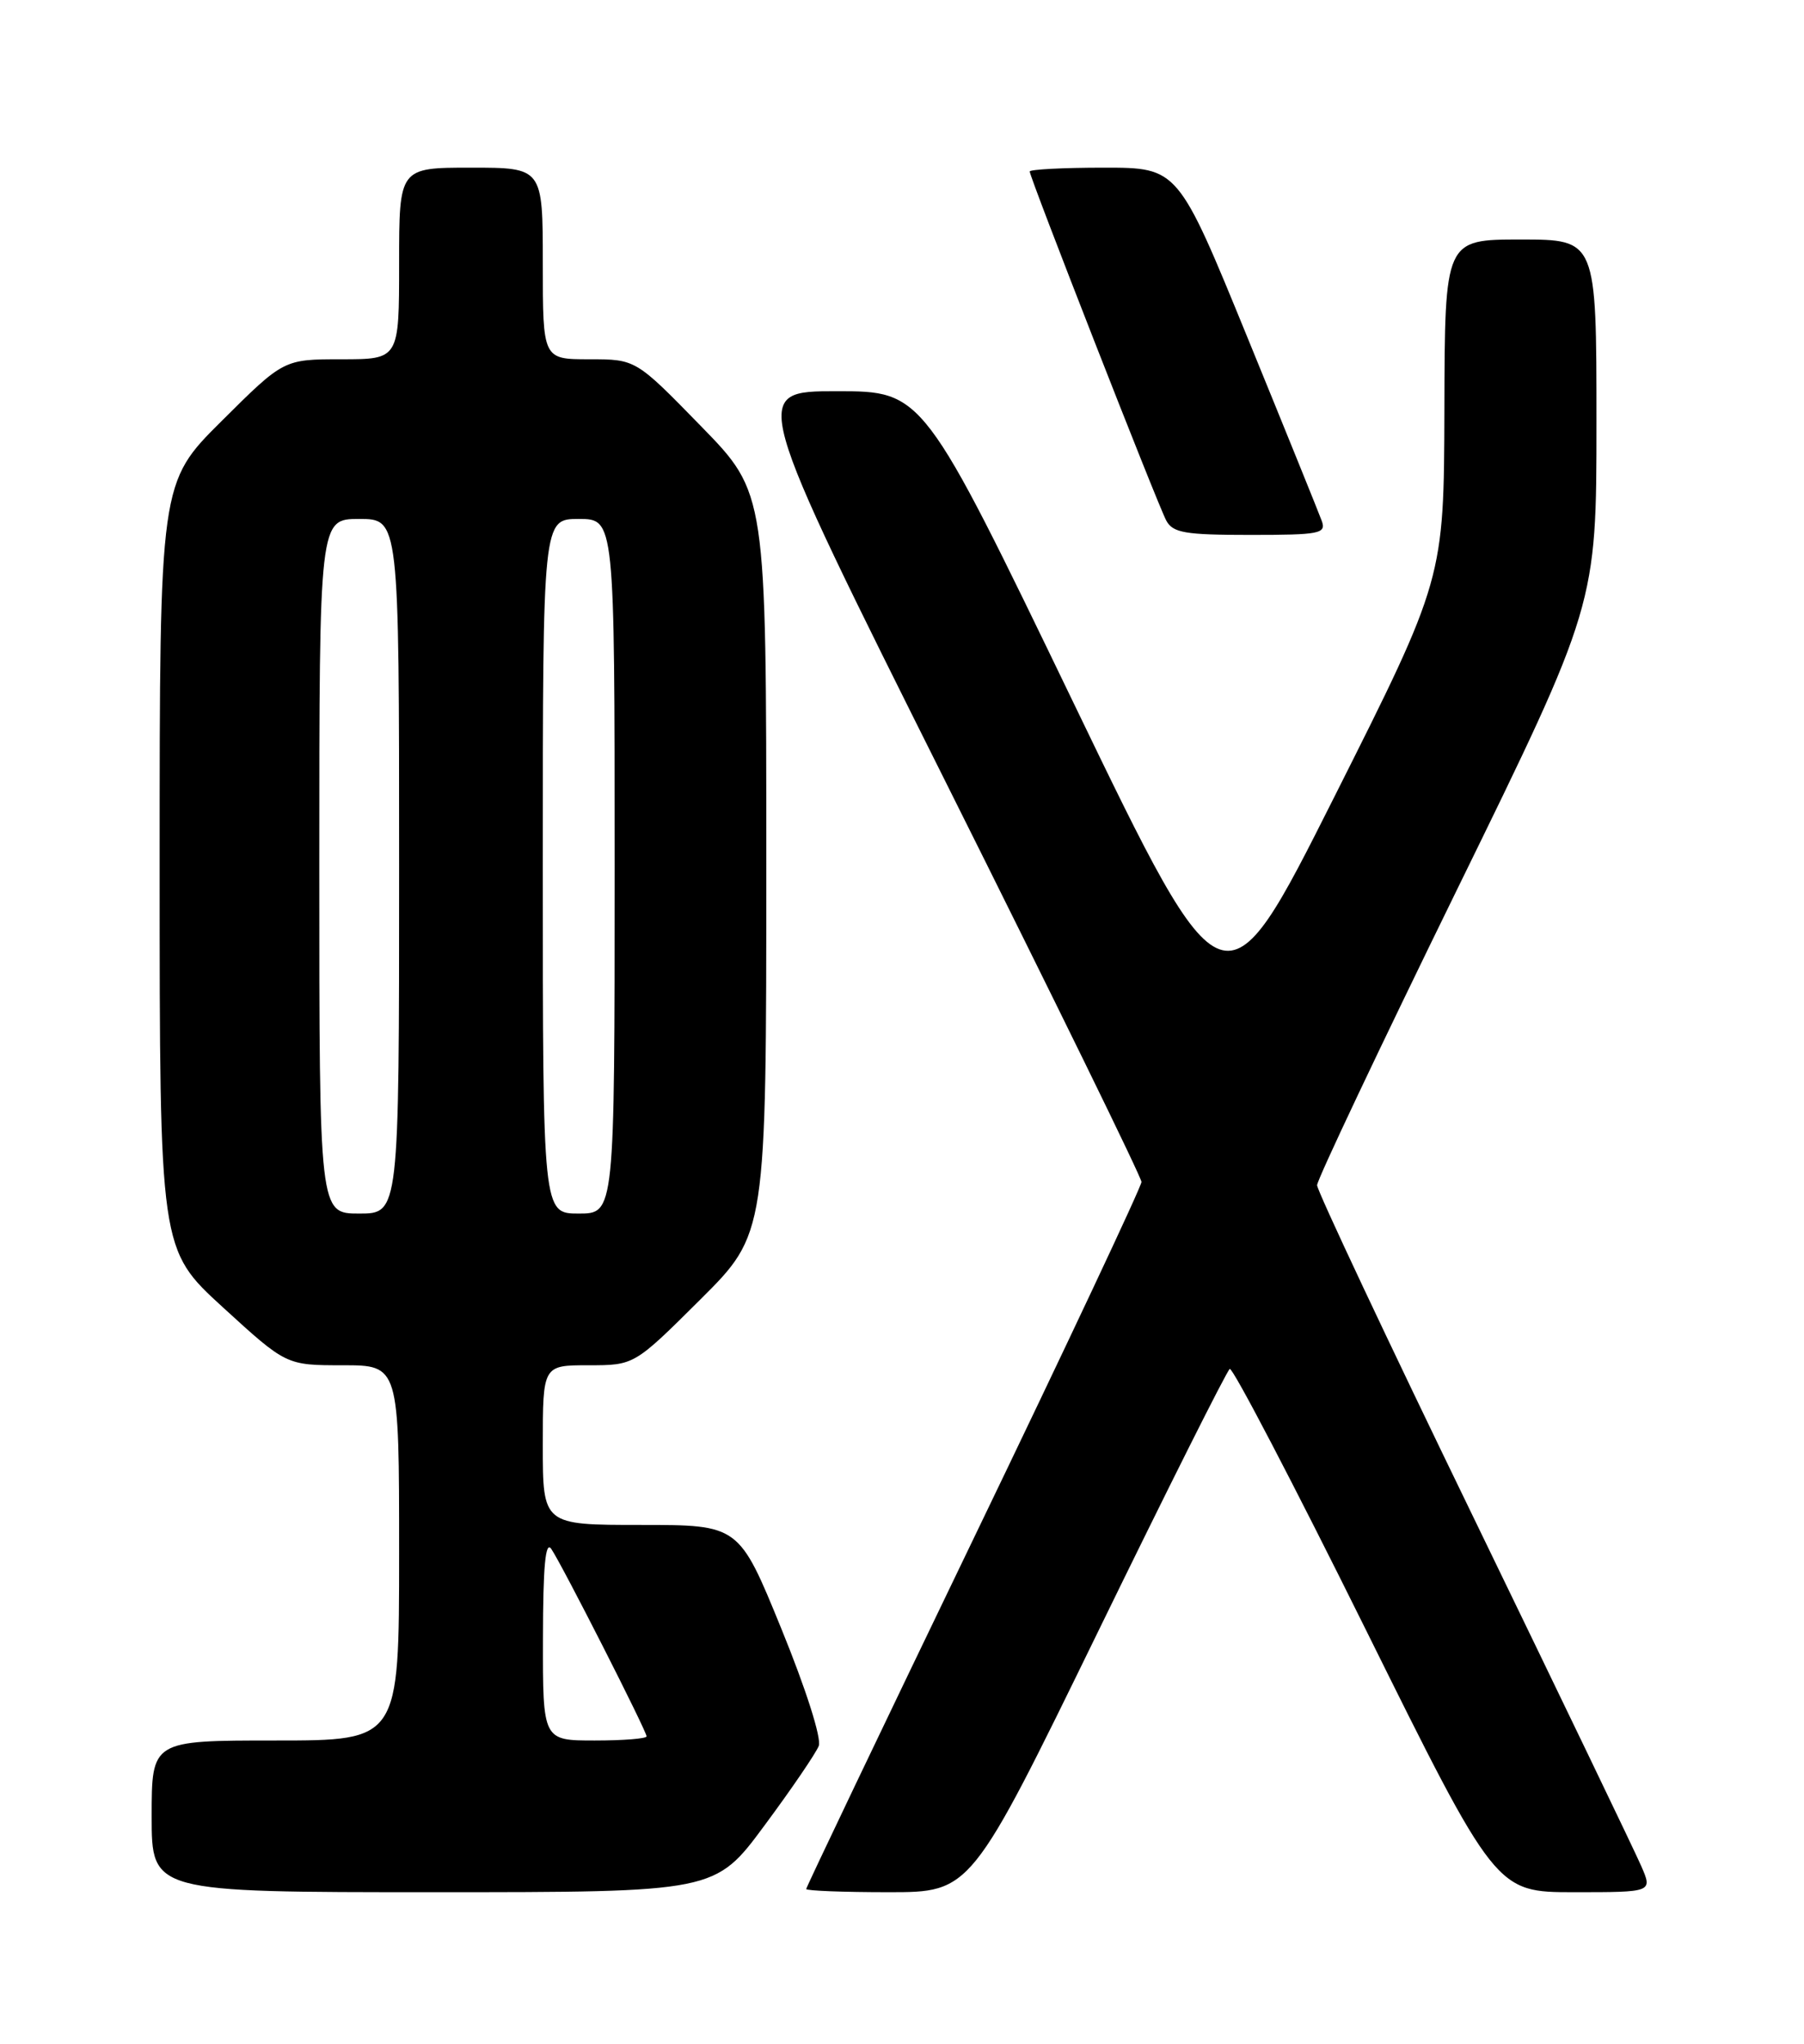 <?xml version="1.0" encoding="UTF-8" standalone="no"?>
<!DOCTYPE svg PUBLIC "-//W3C//DTD SVG 1.1//EN" "http://www.w3.org/Graphics/SVG/1.1/DTD/svg11.dtd" >
<svg xmlns="http://www.w3.org/2000/svg" xmlns:xlink="http://www.w3.org/1999/xlink" version="1.1" viewBox="0 0 226 256">
 <g >
 <path fill="currentColor"
d=" M 95.76 228.66 C 99.16 224.08 102.22 219.58 102.57 218.68 C 102.94 217.73 100.95 211.50 97.89 204.01 C 92.58 191.00 92.58 191.00 80.29 191.00 C 68.00 191.00 68.00 191.00 68.00 181.00 C 68.00 171.00 68.00 171.00 73.73 171.00 C 79.46 171.00 79.46 171.00 87.73 162.77 C 96.00 154.54 96.00 154.54 96.00 108.15 C 96.00 61.76 96.00 61.76 87.82 53.38 C 79.65 45.00 79.65 45.00 73.82 45.00 C 68.00 45.00 68.00 45.00 68.00 33.00 C 68.00 21.00 68.00 21.00 59.00 21.00 C 50.00 21.00 50.00 21.00 50.00 33.00 C 50.00 45.00 50.00 45.00 42.77 45.00 C 35.54 45.00 35.54 45.00 27.77 52.73 C 20.00 60.45 20.00 60.45 20.00 108.48 C 20.00 156.50 20.00 156.50 27.93 163.75 C 35.86 171.00 35.86 171.00 42.93 171.00 C 50.00 171.00 50.00 171.00 50.00 194.50 C 50.00 218.00 50.00 218.00 34.50 218.00 C 19.00 218.00 19.00 218.00 19.00 227.50 C 19.00 237.00 19.00 237.00 54.29 237.00 C 89.59 237.00 89.59 237.00 95.76 228.66 Z  M 137.53 204.43 C 146.26 186.52 153.70 171.68 154.06 171.46 C 154.42 171.24 162.07 185.89 171.06 204.03 C 187.40 237.00 187.40 237.00 197.21 237.00 C 207.03 237.00 207.03 237.00 205.62 233.75 C 204.85 231.96 195.39 212.32 184.61 190.09 C 173.82 167.87 165.00 149.13 165.00 148.45 C 165.00 147.77 172.88 131.14 182.50 111.49 C 200.00 75.75 200.00 75.75 200.00 52.87 C 200.00 30.00 200.00 30.00 190.50 30.00 C 181.00 30.00 181.00 30.00 180.95 51.25 C 180.89 72.50 180.89 72.50 167.14 99.85 C 153.39 127.20 153.39 127.20 134.52 88.10 C 115.65 49.00 115.65 49.00 104.82 49.00 C 94.00 49.00 94.00 49.00 118.50 98.00 C 131.97 124.94 143.00 147.46 143.00 148.04 C 143.00 148.61 133.55 168.69 122.00 192.64 C 110.45 216.60 101.00 236.38 101.00 236.60 C 101.00 236.82 105.64 237.00 111.32 237.00 C 121.64 237.00 121.64 237.00 137.53 204.43 Z  M 165.59 65.25 C 165.24 64.29 161.05 53.94 156.27 42.25 C 147.58 21.00 147.58 21.00 138.29 21.00 C 133.18 21.00 129.00 21.22 129.00 21.48 C 129.00 22.23 145.01 63.15 146.10 65.19 C 146.93 66.74 148.43 67.00 156.64 67.00 C 165.33 67.00 166.16 66.84 165.59 65.25 Z  M 68.02 205.25 C 68.03 196.20 68.33 192.94 69.06 194.00 C 70.39 195.94 81.00 216.81 81.00 217.48 C 81.00 217.77 78.08 218.00 74.50 218.00 C 68.00 218.00 68.00 218.00 68.02 205.25 Z  M 40.00 108.50 C 40.00 65.00 40.00 65.00 45.00 65.00 C 50.00 65.00 50.00 65.00 50.00 108.50 C 50.00 152.00 50.00 152.00 45.00 152.00 C 40.00 152.00 40.00 152.00 40.00 108.50 Z  M 68.00 108.50 C 68.00 65.00 68.00 65.00 72.50 65.00 C 77.00 65.00 77.00 65.00 77.00 108.50 C 77.00 152.00 77.00 152.00 72.50 152.00 C 68.00 152.00 68.00 152.00 68.00 108.50 Z "/>
</g>
</svg>